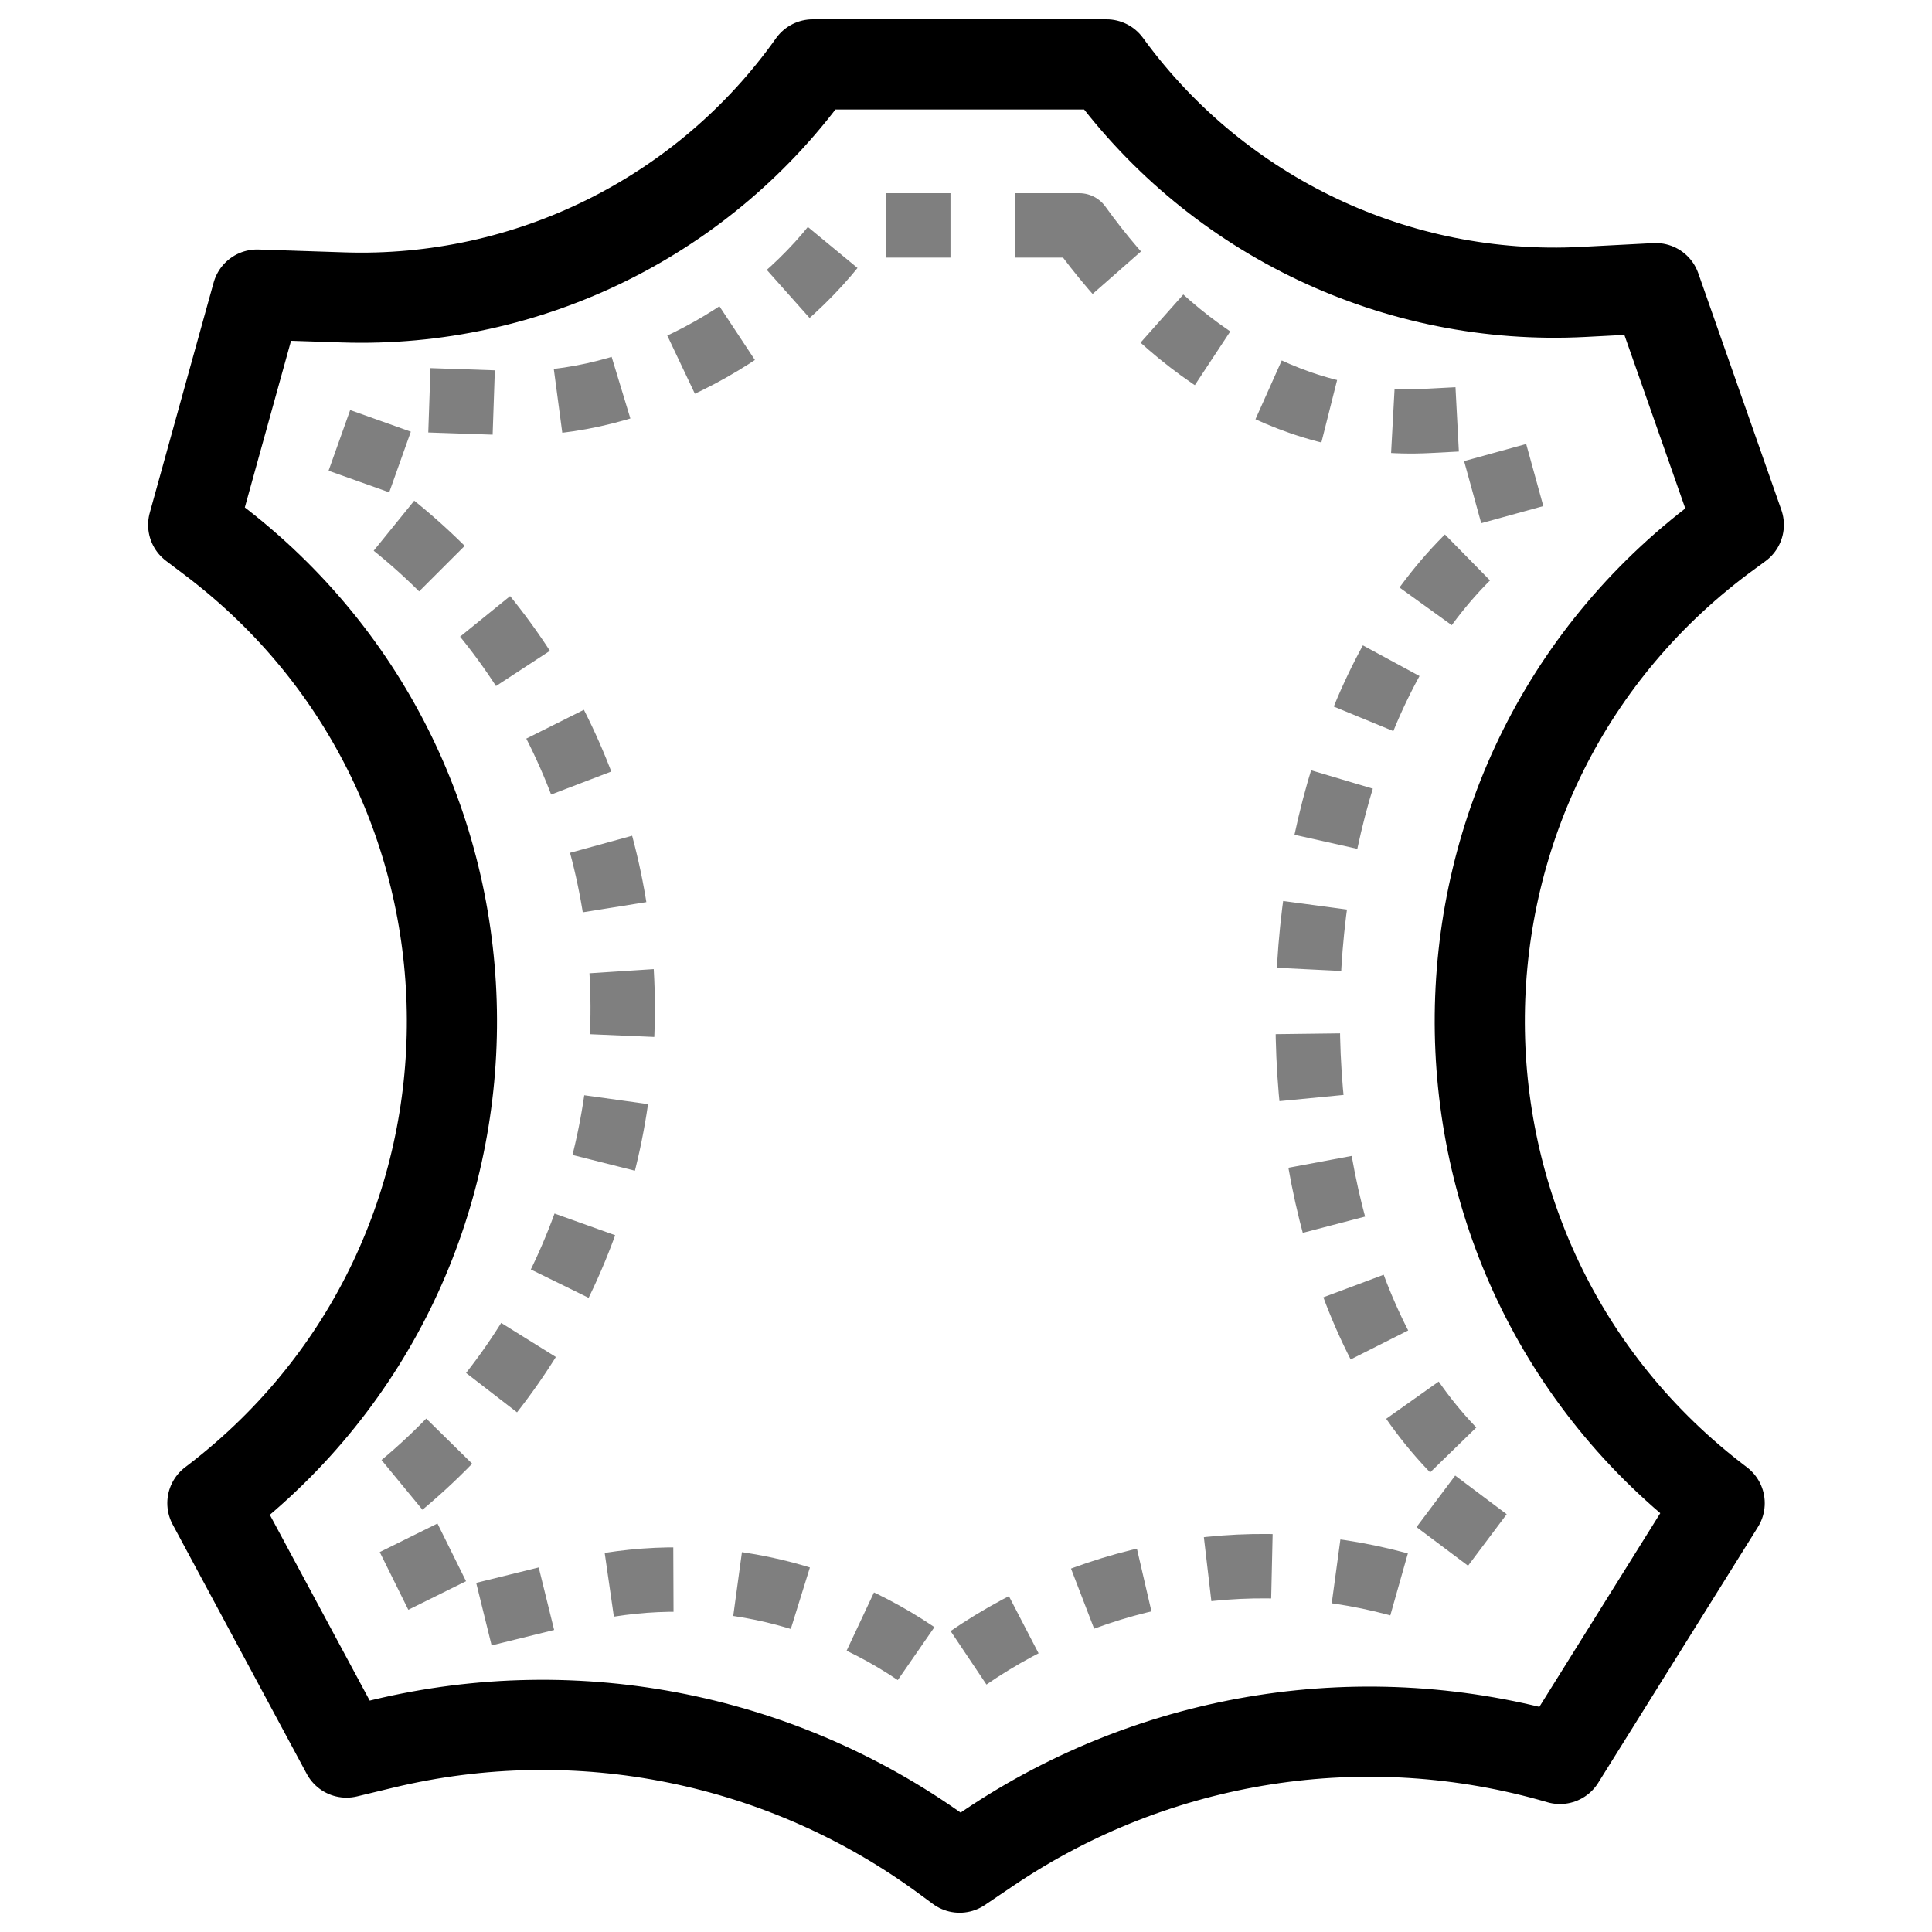 <svg xmlns="http://www.w3.org/2000/svg" width="30" height="30" viewBox="0 0 30 30">
    <g fill="none" fill-rule="evenodd" stroke-linejoin="round">
        <g stroke="#000">
            <g>
                <g>
                    <path stroke-linecap="round" stroke-width="1.4" d="M17.213 1.041L17.182 1H12.62c-1.672 2.356-4.413 3.715-7.298 3.618l-1.33-.044L3 8.15l.294.222c4.94 3.735 4.97 11.155.058 14.928l-.054.041 2.082 3.873.564-.136c3.038-.732 6.243-.082 8.756 1.775l.201.148.45-.304c2.606-1.757 5.856-2.265 8.872-1.384l2.48-3.972c-5.03-3.8-4.953-11.387.151-15.085L27 8.149l-1.29-3.675-1.128.059c-2.887.15-5.655-1.162-7.37-3.492z" transform="translate(-435 -306) translate(425 296) translate(10 10)"/>
                    <path stroke-dasharray="1 1" d="M16.759 3.5h-3.571C12.044 5.15 9.874 6.326 7.9 6.258l-1.87-.064L5.5 7.682l.467.362c4.912 3.8 4.941 11.35.058 15.189l.97 1.959 1.914-.472c1.943-.48 3.994-.054 5.602 1.162l.155.118.35-.242c2.025-1.398 4.552-1.802 6.897-1.102l1.223-1.63c-3.908-3.023-3.716-11.944.25-14.887l.114-.084-.432-1.566-.877.046c-2.243.119-4.1-1.182-5.432-3.035z" opacity=".5" transform="translate(-435 -306) translate(425 296) translate(10 10)"/>
                </g>
            </g>
        </g>
    </g>
</svg>
